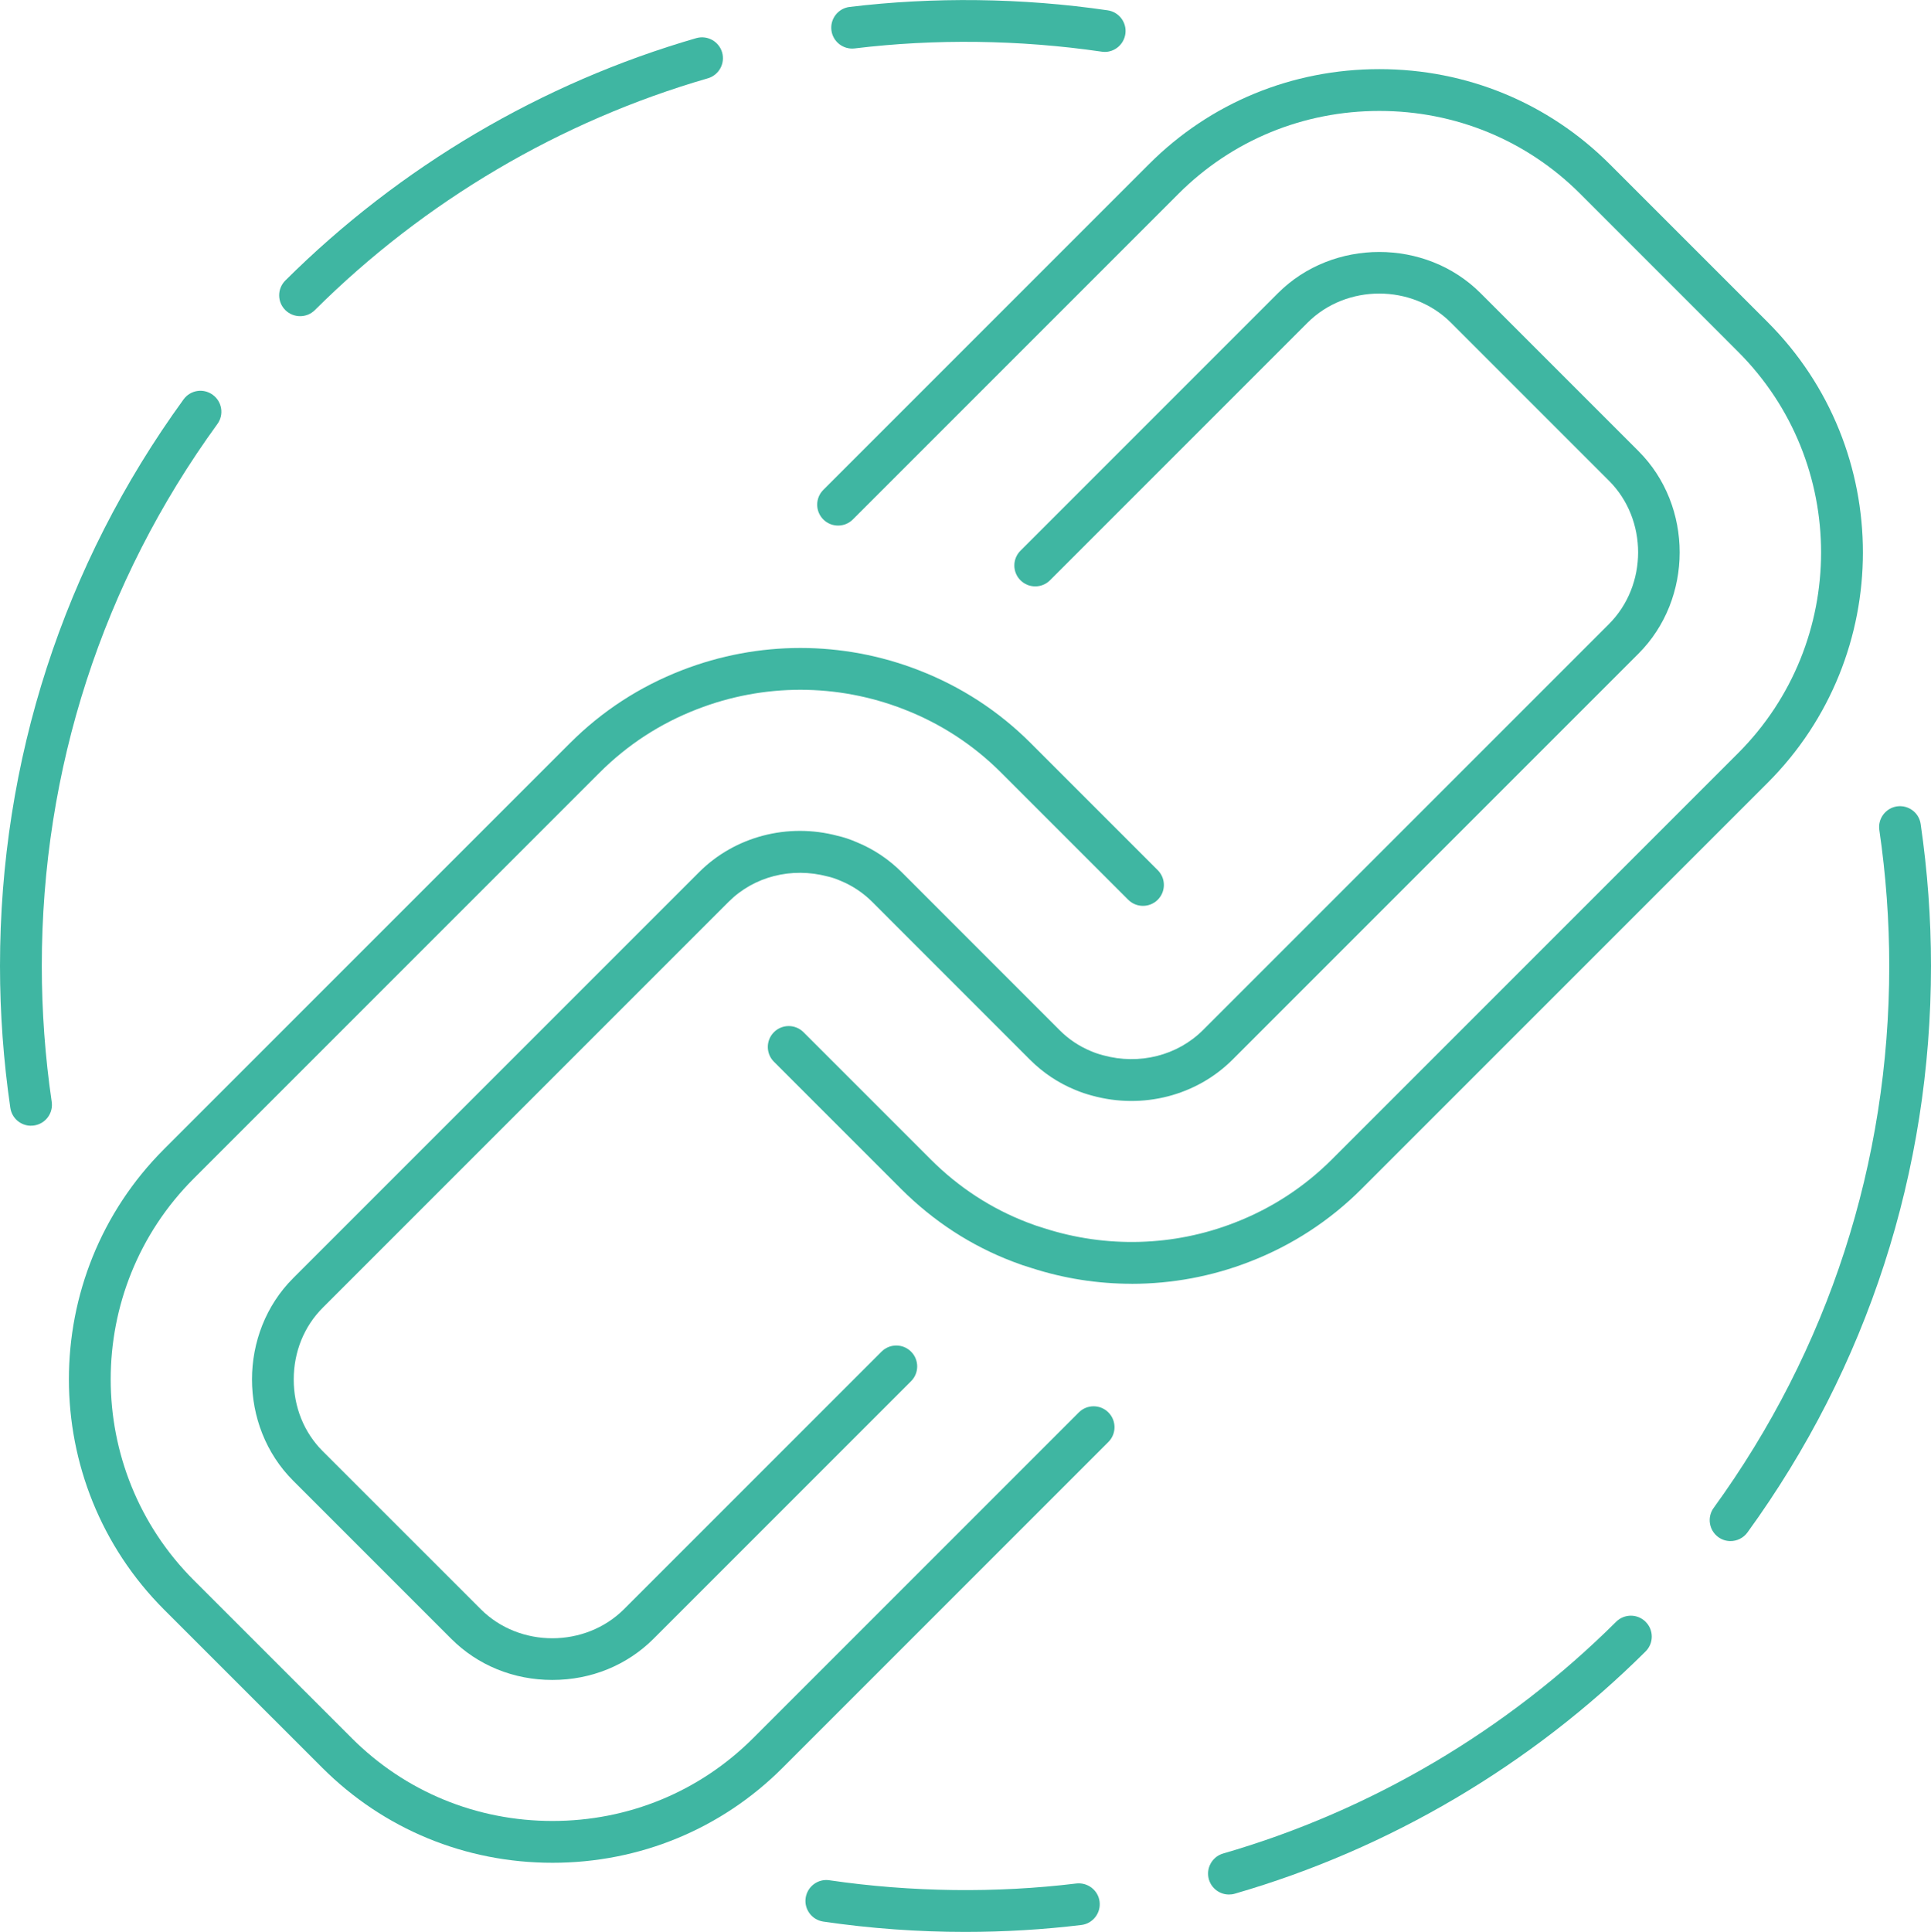<?xml version="1.0" encoding="UTF-8"?>
<svg id="Capa_2" data-name="Capa 2" xmlns="http://www.w3.org/2000/svg" viewBox="0 0 364.53 364.66">
  <defs>
    <style>
      .cls-1 {
        fill: #3fb6a2;
        stroke-width: 0px;
      }
    </style>
  </defs>
  <g id="Capa_1-2" data-name="Capa 1">
    <g>
      <g>
        <path class="cls-1" d="M213.61,242.32c-6.37,0-12.75-.99-18.87-2.97-1.13-.33-2.32-.74-3.51-1.2-7.9-3-15.01-7.63-21.12-13.73l-24.01-24.01c-1.54-1.54-1.54-4.04,0-5.58,1.54-1.54,4.04-1.54,5.58,0l24.01,24.01c5.31,5.31,11.49,9.33,18.37,11.95,1.01.39,1.99.73,3.01,1.03,11.78,3.81,24.52,3.44,35.97-1.02,6.97-2.69,13.16-6.72,18.42-11.98l76.64-76.64c20.9-20.9,20.91-54.89.02-75.78l-29.83-29.84c-10.08-10.07-23.54-15.62-37.9-15.62s-27.83,5.55-37.9,15.62l-61.49,61.49c-1.54,1.54-4.04,1.54-5.58,0-1.54-1.54-1.54-4.04,0-5.58l61.49-61.49c11.56-11.57,27-17.93,43.48-17.93s31.91,6.37,43.48,17.93l29.84,29.84c23.96,23.96,23.96,62.96-.02,86.94l-76.64,76.64c-6.04,6.04-13.16,10.67-21.15,13.76-7.13,2.78-14.71,4.17-22.28,4.17Z"/>
        <path class="cls-1" d="M104.29,351.61c-16.46,0-31.89-6.37-43.46-17.94l-29.84-29.83c-23.97-23.98-23.98-62.98-.02-86.94l76.64-76.64c6.04-6.04,13.16-10.67,21.15-13.76,14.4-5.59,30.27-5.59,44.67,0,7.98,3.09,15.1,7.72,21.14,13.76l23.99,23.99c1.54,1.54,1.54,4.04,0,5.58-1.54,1.54-4.04,1.54-5.58,0l-23.99-23.99c-5.26-5.26-11.45-9.29-18.41-11.98-12.57-4.88-26.4-4.88-38.97,0-6.97,2.69-13.16,6.72-18.42,11.98l-76.64,76.64c-20.88,20.89-20.87,54.88.02,75.78l29.84,29.83c10.07,10.07,23.53,15.63,37.88,15.63s27.8-5.55,37.88-15.63l61.49-61.49c1.54-1.54,4.04-1.54,5.58,0,1.54,1.54,1.54,4.04,0,5.58l-61.49,61.49c-11.56,11.57-27,17.94-43.46,17.94Z"/>
        <path class="cls-1" d="M104.26,317.1c-7.3,0-14.07-2.76-19.08-7.77l-29.84-29.84c-10.36-10.36-10.36-27.87,0-38.23l76.64-76.64c6.73-6.73,16.75-9.36,26.15-6.85,1.12.25,2.37.66,3.69,1.24,3.11,1.28,5.95,3.18,8.39,5.61l29.83,29.84c1.71,1.71,3.7,3.04,5.91,3.95.78.33,1.51.58,2.29.78,6.84,1.88,14.04.05,18.85-4.75l76.64-76.64c7.34-7.34,7.35-19.72.02-27.05l-29.84-29.84c-7.34-7.33-19.74-7.33-27.07,0l-48.62,48.62c-1.54,1.54-4.04,1.54-5.58,0-1.54-1.54-1.54-4.04,0-5.58l48.62-48.62c10.36-10.36,27.87-10.36,38.23,0l29.84,29.84c10.35,10.35,10.34,27.85-.02,38.21l-76.64,76.64c-6.81,6.8-16.94,9.41-26.45,6.8-1.11-.29-2.22-.66-3.32-1.13-3.13-1.29-5.98-3.19-8.44-5.64l-29.83-29.84c-1.7-1.69-3.68-3.01-5.89-3.93-.92-.4-1.71-.67-2.49-.84-6.84-1.82-13.95.02-18.69,4.77l-76.64,76.64c-3.53,3.53-5.47,8.34-5.47,13.54s1.94,10,5.47,13.53l29.84,29.83c7.32,7.32,19.71,7.31,27.05-.02l48.6-48.6c1.54-1.54,4.04-1.54,5.58,0,1.54,1.54,1.54,4.04,0,5.58l-48.6,48.6c-5.02,5.02-11.8,7.79-19.1,7.79h-.03Z"/>
      </g>
      <g>
        <g>
          <path class="cls-1" d="M56.65,59.68c-1.01,0-2.03-.39-2.8-1.16-1.54-1.54-1.53-4.04.02-5.58C75.49,31.44,102.3,15.63,131.43,7.2c2.09-.6,4.28.6,4.89,2.69.6,2.09-.6,4.28-2.69,4.89-27.86,8.06-53.52,23.18-74.19,43.75-.77.77-1.77,1.15-2.78,1.15Z"/>
          <path class="cls-1" d="M208.55,9.79c-.19,0-.38-.01-.58-.04-15.49-2.26-31.54-2.45-46.63-.61-2.15.26-4.13-1.28-4.39-3.44-.26-2.16,1.28-4.13,3.44-4.39,15.77-1.91,32.53-1.73,48.72.64,2.16.32,3.65,2.32,3.33,4.47-.29,1.96-1.97,3.38-3.9,3.38Z"/>
          <path class="cls-1" d="M5.85,212.49c-1.93,0-3.61-1.41-3.9-3.38-1.29-8.84-1.95-17.85-1.95-26.78,0-38.74,11.98-75.72,34.65-106.94,1.28-1.77,3.75-2.16,5.51-.87,1.76,1.28,2.16,3.75.88,5.51C19.35,109.89,7.89,145.26,7.89,182.33c0,8.55.63,17.18,1.87,25.64.32,2.16-1.18,4.16-3.33,4.47-.19.03-.39.04-.58.04Z"/>
        </g>
        <g>
          <path class="cls-1" d="M232,357.6c-1.71,0-3.29-1.12-3.79-2.85-.6-2.09.6-4.28,2.69-4.89,27.86-8.06,53.52-23.18,74.19-43.74,1.55-1.54,4.05-1.53,5.58.02,1.54,1.54,1.53,4.04-.02,5.58-21.62,21.49-48.43,37.31-77.56,45.73-.37.11-.73.15-1.1.15Z"/>
          <path class="cls-1" d="M182.2,364.66c-8.92,0-17.93-.65-26.78-1.95-2.15-.32-3.65-2.32-3.33-4.47.32-2.16,2.33-3.65,4.47-3.33,15.5,2.27,31.54,2.45,46.63.61,2.16-.24,4.13,1.28,4.39,3.44.26,2.16-1.28,4.13-3.44,4.39-7.15.87-14.53,1.31-21.93,1.31Z"/>
          <path class="cls-1" d="M326.69,290.89c-.8,0-1.62-.24-2.31-.75-1.76-1.28-2.15-3.75-.88-5.51,21.68-29.87,33.15-65.24,33.15-102.3,0-8.55-.63-17.17-1.87-25.64-.32-2.16,1.18-4.16,3.33-4.48,2.15-.31,4.16,1.18,4.47,3.33,1.29,8.84,1.95,17.85,1.95,26.78,0,38.74-11.98,75.72-34.65,106.94-.77,1.06-1.98,1.63-3.2,1.63Z"/>
        </g>
      </g>
    </g>
  </g>
</svg>